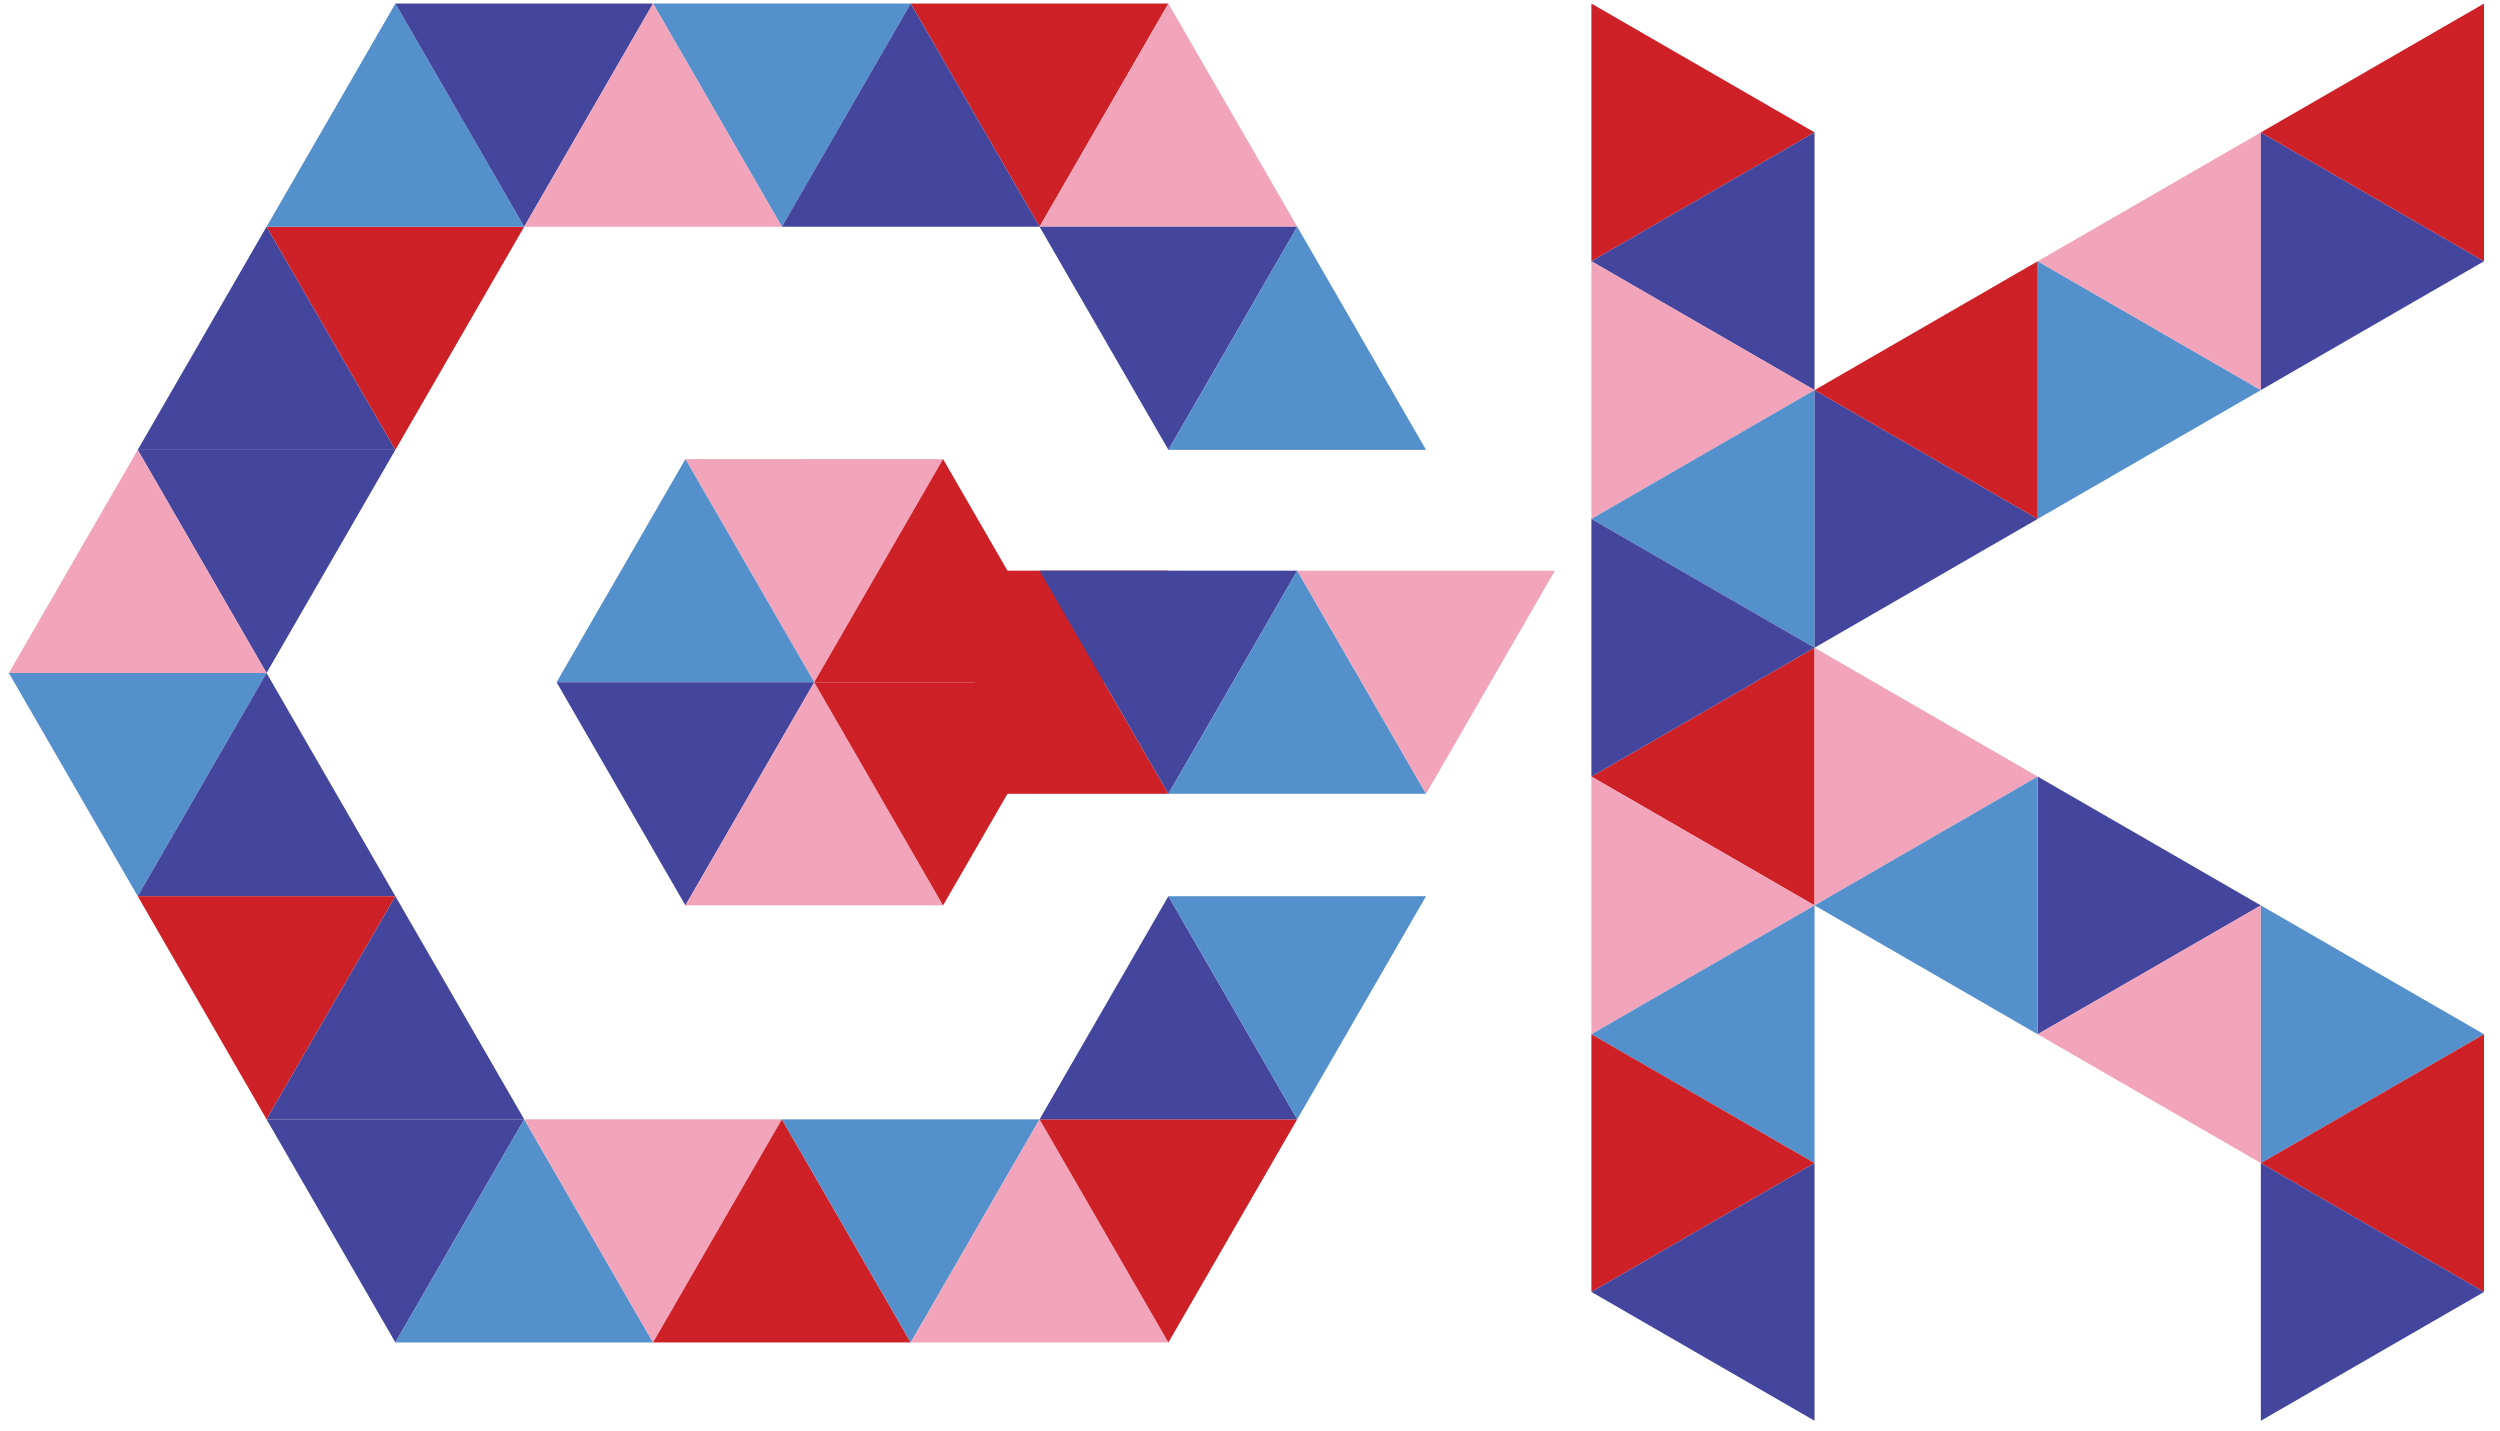 <?xml version="1.0" encoding="UTF-8" standalone="no"?>
<!DOCTYPE svg PUBLIC "-//W3C//DTD SVG 1.1//EN" "http://www.w3.org/Graphics/SVG/1.1/DTD/svg11.dtd">
<svg version="1.1" xmlns="http://www.w3.org/2000/svg" xmlns:xlink="http://www.w3.org/1999/xlink" preserveAspectRatio="xMidYMid meet" viewBox="101.545 95.542 698.334 401.557" width="694.33" height="397.56"><defs><path d="M192.9 190.44L210.97 221.74L174.83 221.74L138.69 221.74L156.76 190.44L174.83 159.14L192.9 190.44Z" id="h3uSj2Wl4X"></path><path d="M229.04 190.44L210.97 221.74L192.9 190.44L174.83 159.14L210.97 159.14L247.11 159.14L229.04 190.44Z" id="a6WDviW1Vg"></path><path d="M229.04 127.84L247.11 159.14L210.97 159.14L174.83 159.14L192.9 127.84L210.97 96.54L229.04 127.84Z" id="a1CwmonDz"></path><path d="M265.18 127.84L247.11 159.14L229.04 127.84L210.97 96.54L247.11 96.54L283.25 96.54L265.18 127.84Z" id="a85DihuJP"></path><path d="M337.47 127.84L319.39 159.14L301.32 127.84L283.25 96.54L319.39 96.54L355.54 96.54L337.47 127.84Z" id="b7TwkzFzFC"></path><path d="M409.75 127.84L391.68 159.14L373.61 127.84L355.54 96.54L391.68 96.54L427.82 96.54L409.75 127.84Z" id="aJRlLgqXR"></path><path d="M301.32 127.84L319.39 159.14L283.25 159.14L247.11 159.14L265.18 127.84L283.25 96.54L301.32 127.84Z" id="a1aq4sMXx3"></path><path d="M373.61 127.84L391.68 159.14L355.53 159.14L319.39 159.14L337.46 127.84L355.53 96.54L373.61 127.84Z" id="b7XyZH78F"></path><path d="M192.9 253.04L174.83 284.34L156.76 253.04L138.69 221.74L174.83 221.74L210.97 221.74L192.9 253.04Z" id="i5VBRoH50"></path><path d="M156.76 253.04L174.83 284.34L138.69 284.34L102.54 284.34L120.61 253.04L138.69 221.74L156.76 253.04Z" id="a3iXZ9zXLE"></path><path d="M156.76 315.64L138.69 346.94L120.62 315.64L102.55 284.34L138.69 284.34L174.83 284.34L156.76 315.64Z" id="c1e3s4kPu8"></path><path d="M192.9 315.64L210.97 346.94L174.83 346.94L138.69 346.94L156.76 315.64L174.83 284.34L192.9 315.64Z" id="b8eWXChl1E"></path><path d="M192.9 378.24L174.83 409.54L156.76 378.24L138.69 346.94L174.83 346.94L210.97 346.94L192.9 378.24Z" id="a484a2twcP"></path><path d="M229.04 378.24L247.11 409.54L210.97 409.54L174.83 409.54L192.9 378.24L210.97 346.94L229.04 378.24Z" id="b21w7VNlVa"></path><path d="M229.04 440.84L210.97 472.14L192.9 440.84L174.83 409.54L210.97 409.54L247.11 409.54L229.04 440.84Z" id="a4RofttjnX"></path><path d="M265.18 440.84L283.25 472.14L247.11 472.14L210.97 472.14L229.04 440.84L247.11 409.54L265.18 440.84Z" id="a3nHzqWj9g"></path><path d="M301.32 440.84L283.25 472.14L265.18 440.84L247.11 409.54L283.25 409.54L319.39 409.54L301.32 440.84Z" id="b4nns5OWxj"></path><path d="M337.46 440.84L355.54 472.14L319.39 472.14L283.25 472.14L301.32 440.84L319.39 409.54L337.46 440.84Z" id="b18551PkcI"></path><path d="M373.61 440.84L355.54 472.14L337.46 440.84L319.39 409.54L355.53 409.54L391.68 409.54L373.61 440.84Z" id="btxm2r06h"></path><path d="M409.75 440.84L427.82 472.14L391.68 472.14L355.54 472.14L373.6 440.84L391.68 409.54L409.75 440.84Z" id="c33gQqdD3y"></path><path d="M445.89 440.84L427.82 472.14L409.75 440.84L391.68 409.54L427.82 409.54L463.96 409.54L445.89 440.84Z" id="coxXzVvq0"></path><path d="M445.89 378.24L463.96 409.54L427.82 409.54L391.68 409.54L409.75 378.24L427.82 346.94L445.89 378.24Z" id="acRJJpPuv"></path><path d="M482.03 378.24L463.96 409.54L445.89 378.24L427.82 346.94L463.96 346.94L500.1 346.94L482.03 378.24Z" id="g1si5eBCTC"></path><path d="M445.89 127.84L463.96 159.14L427.82 159.14L391.68 159.14L409.75 127.84L427.82 96.54L445.89 127.84Z" id="a6DboHqRz"></path><path d="M445.89 190.44L427.82 221.74L409.75 190.44L391.68 159.14L427.82 159.14L463.96 159.14L445.89 190.44Z" id="a11HJ21Tz0"></path><path d="M482.03 190.44L500.1 221.74L463.96 221.74L427.82 221.74L445.89 190.44L463.96 159.14L482.03 190.44Z" id="b2foF9pcKh"></path><path d="M577.78 150.76L546.48 168.83L546.48 132.68L546.48 96.54L577.78 114.61L609.08 132.68L577.78 150.76Z" id="aNAdyYaZe"></path><path d="M609.08 168.83L609.08 204.97L577.78 186.9L546.48 168.83L577.78 150.75L609.08 132.68L609.08 168.83Z" id="dzV2VzCZH"></path><path d="M577.78 223.04L546.48 241.11L546.48 204.97L546.48 168.83L577.78 186.89L609.08 204.97L577.78 223.04Z" id="c4MAJ70TI5"></path><path d="M609.08 241.11L609.08 277.25L577.78 259.18L546.48 241.11L577.78 223.04L609.08 204.97L609.08 241.11Z" id="b5fWeNqQRP"></path><path d="M609.08 313.39L609.08 349.53L577.78 331.46L546.48 313.39L577.78 295.32L609.08 277.25L609.08 313.39Z" id="b46Ejw21d"></path><path d="M577.78 295.32L546.48 313.39L546.48 277.25L546.48 241.11L577.78 259.18L609.08 277.25L577.78 295.32Z" id="c3YU5TZnaD"></path><path d="M577.78 367.6L546.48 385.67L546.48 349.53L546.48 313.39L577.78 331.46L609.08 349.53L577.78 367.6Z" id="a6ne6baJKg"></path><path d="M609.08 385.68L609.08 421.82L577.78 403.75L546.48 385.68L577.78 367.6L609.08 349.53L609.08 385.68Z" id="a2CVhySt"></path><path d="M577.78 439.89L546.48 457.96L546.48 421.82L546.48 385.67L577.78 403.74L609.08 421.82L577.78 439.89Z" id="bpunCvP8O"></path><path d="M609.08 457.96L609.08 494.1L577.78 476.03L546.48 457.96L577.78 439.89L609.08 421.82L609.08 457.96Z" id="fCDEPBs9z"></path><path d="M702.98 223.04L671.68 241.11L671.68 204.97L671.68 168.83L702.98 186.89L734.28 204.97L702.98 223.04Z" id="a5HQuoTWjY"></path><path d="M702.98 367.6L671.68 385.67L671.68 349.53L671.68 313.39L702.98 331.46L734.28 349.53L702.98 367.6Z" id="i47EooBWD"></path><path d="M734.28 385.68L734.28 421.82L702.98 403.75L671.68 385.68L702.98 367.6L734.28 349.53L734.28 385.68Z" id="buKLfaVc5"></path><path d="M734.28 168.83L734.28 204.97L702.98 186.9L671.68 168.83L702.98 150.75L734.28 132.68L734.28 168.83Z" id="iHSDIPad7"></path><path d="M765.58 186.9L734.28 204.97L734.28 168.83L734.28 132.68L765.58 150.75L796.88 168.83L765.58 186.9Z" id="f3Q7kLxwVx"></path><path d="M765.58 403.75L734.28 421.82L734.28 385.67L734.28 349.53L765.58 367.6L796.88 385.67L765.58 403.75Z" id="doizBFcOX"></path><path d="M796.88 421.82L796.88 457.96L765.58 439.89L734.28 421.82L765.58 403.75L796.88 385.67L796.88 421.82Z" id="a3PCoqr4BP"></path><path d="M796.88 132.68L796.88 168.83L765.58 150.75L734.28 132.68L765.58 114.61L796.88 96.54L796.88 132.68Z" id="g1IRBA597w"></path><path d="M640.38 331.46L609.08 349.53L609.08 313.39L609.08 277.25L640.38 295.32L671.68 313.39L640.38 331.46Z" id="g3LlO7hlgD"></path><path d="M671.68 349.53L671.68 385.68L640.38 367.6L609.08 349.53L640.38 331.46L671.68 313.39L671.68 349.53Z" id="e2IaVyi2G3"></path><path d="M640.38 259.18L609.08 277.25L609.08 241.11L609.08 204.97L640.38 223.04L671.68 241.11L640.38 259.18Z" id="dkAMtrWSZ"></path><path d="M671.68 204.97L671.68 241.11L640.38 223.04L609.08 204.97L640.38 186.9L671.68 168.83L671.68 204.97Z" id="a4nIxjplBd"></path><path d="M765.58 476.03L734.28 494.1L734.28 457.96L734.28 421.82L765.58 439.89L796.88 457.96L765.58 476.03Z" id="c5LOEWOMS"></path><path d="M346.54 255.64L328.47 286.93L310.4 255.63L292.33 224.34L328.47 224.33L364.61 224.33L346.54 255.64Z" id="a2fPqVVgTc"></path><path d="M310.4 255.63L328.47 286.93L292.33 286.93L256.19 286.93L274.26 255.63L292.33 224.33L310.4 255.63Z" id="eov0hssNs"></path><path d="M310.4 318.23L292.33 349.53L274.26 318.23L256.19 286.93L292.33 286.93L328.47 286.93L310.4 318.23Z" id="b4ckV1zMyS"></path><path d="M346.54 318.23L364.61 349.53L328.47 349.53L292.33 349.53L310.4 318.23L328.47 286.93L346.54 318.23Z" id="fJ5DvUVGQ"></path><path d="M382.68 255.63L400.75 286.93L364.61 286.93L328.47 286.93L346.54 255.63L364.61 224.33L382.68 255.63Z" id="c8xjaA0wMH"></path><path d="M382.68 318.23L364.61 349.53L346.54 318.23L328.47 286.93L364.61 286.93L400.75 286.93L382.68 318.23Z" id="e2AKsvnhw"></path><path d="M409.75 286.93L427.82 318.23L391.68 318.23L355.54 318.23L373.6 286.93L391.68 255.63L409.75 286.93Z" id="b2yc7n8KaU"></path><path d="M409.75 286.93L427.82 255.63L391.68 255.63L355.54 255.63L373.6 286.93L391.68 318.23L409.75 286.93Z" id="bo718djbb"></path><path d="M445.89 286.93L463.96 255.63L427.82 255.63L391.68 255.63L409.75 286.93L427.82 318.23L445.89 286.93Z" id="b38zCXAFGa"></path><path d="M482.03 286.93L500.1 318.23L463.96 318.23L427.82 318.23L445.89 286.93L463.96 255.63L482.03 286.93Z" id="b1wyhODPIK"></path><path d="M518.17 286.93L536.24 255.63L500.1 255.63L463.96 255.63L482.03 286.93L500.1 318.23L518.17 286.93Z" id="ariDem30A"></path></defs><g><g><use xlink:href="#h3uSj2Wl4X" opacity="1" fill="#44459c" fill-opacity="1"></use></g><g><use xlink:href="#a6WDviW1Vg" opacity="1" fill="#cd2027" fill-opacity="1"></use></g><g><use xlink:href="#a1CwmonDz" opacity="1" fill="#5490cc" fill-opacity="1"></use></g><g><use xlink:href="#a85DihuJP" opacity="1" fill="#44459c" fill-opacity="1"></use></g><g><use xlink:href="#b7TwkzFzFC" opacity="1" fill="#5490cc" fill-opacity="1"></use></g><g><use xlink:href="#aJRlLgqXR" opacity="1" fill="#cd2027" fill-opacity="1"></use></g><g><use xlink:href="#a1aq4sMXx3" opacity="1" fill="#f2a4ba" fill-opacity="1"></use></g><g><use xlink:href="#b7XyZH78F" opacity="1" fill="#44459c" fill-opacity="1"></use></g><g><use xlink:href="#i5VBRoH50" opacity="1" fill="#44459c" fill-opacity="1"></use></g><g><use xlink:href="#a3iXZ9zXLE" opacity="1" fill="#f2a4ba" fill-opacity="1"></use></g><g><use xlink:href="#c1e3s4kPu8" opacity="1" fill="#5490cc" fill-opacity="1"></use></g><g><use xlink:href="#b8eWXChl1E" opacity="1" fill="#44459c" fill-opacity="1"></use></g><g><use xlink:href="#a484a2twcP" opacity="1" fill="#cd2027" fill-opacity="1"></use></g><g><use xlink:href="#b21w7VNlVa" opacity="1" fill="#44459c" fill-opacity="1"></use></g><g><use xlink:href="#a4RofttjnX" opacity="1" fill="#44459c" fill-opacity="1"></use></g><g><use xlink:href="#a3nHzqWj9g" opacity="1" fill="#5490cc" fill-opacity="1"></use></g><g><use xlink:href="#b4nns5OWxj" opacity="1" fill="#f2a4ba" fill-opacity="1"></use></g><g><use xlink:href="#b18551PkcI" opacity="1" fill="#cd2027" fill-opacity="1"></use></g><g><use xlink:href="#btxm2r06h" opacity="1" fill="#5490cc" fill-opacity="1"></use></g><g><use xlink:href="#c33gQqdD3y" opacity="1" fill="#f2a4ba" fill-opacity="1"></use></g><g><use xlink:href="#coxXzVvq0" opacity="1" fill="#cd2027" fill-opacity="1"></use></g><g><use xlink:href="#acRJJpPuv" opacity="1" fill="#44459c" fill-opacity="1"></use></g><g><use xlink:href="#g1si5eBCTC" opacity="1" fill="#5490cc" fill-opacity="1"></use></g><g><use xlink:href="#a6DboHqRz" opacity="1" fill="#f2a4ba" fill-opacity="1"></use></g><g><use xlink:href="#a11HJ21Tz0" opacity="1" fill="#44459c" fill-opacity="1"></use></g><g><use xlink:href="#b2foF9pcKh" opacity="1" fill="#5490cc" fill-opacity="1"></use></g><g><use xlink:href="#aNAdyYaZe" opacity="1" fill="#cd2027" fill-opacity="1"></use></g><g><use xlink:href="#dzV2VzCZH" opacity="1" fill="#44459c" fill-opacity="1"></use></g><g><use xlink:href="#c4MAJ70TI5" opacity="1" fill="#f2a4ba" fill-opacity="1"></use></g><g><use xlink:href="#b5fWeNqQRP" opacity="1" fill="#5490cc" fill-opacity="1"></use></g><g><use xlink:href="#b46Ejw21d" opacity="1" fill="#cd2027" fill-opacity="1"></use></g><g><use xlink:href="#c3YU5TZnaD" opacity="1" fill="#44459c" fill-opacity="1"></use></g><g><use xlink:href="#a6ne6baJKg" opacity="1" fill="#f2a4ba" fill-opacity="1"></use></g><g><use xlink:href="#a2CVhySt" opacity="1" fill="#5490cc" fill-opacity="1"></use></g><g><use xlink:href="#bpunCvP8O" opacity="1" fill="#cd2027" fill-opacity="1"></use></g><g><use xlink:href="#fCDEPBs9z" opacity="1" fill="#44459c" fill-opacity="1"></use></g><g><use xlink:href="#a5HQuoTWjY" opacity="1" fill="#5490cc" fill-opacity="1"></use></g><g><use xlink:href="#i47EooBWD" opacity="1" fill="#44459c" fill-opacity="1"></use></g><g><use xlink:href="#buKLfaVc5" opacity="1" fill="#f2a4ba" fill-opacity="1"></use></g><g><use xlink:href="#iHSDIPad7" opacity="1" fill="#f2a4ba" fill-opacity="1"></use></g><g><use xlink:href="#f3Q7kLxwVx" opacity="1" fill="#44459c" fill-opacity="1"></use></g><g><use xlink:href="#doizBFcOX" opacity="1" fill="#5490cc" fill-opacity="1"></use></g><g><use xlink:href="#a3PCoqr4BP" opacity="1" fill="#cd2027" fill-opacity="1"></use></g><g><use xlink:href="#g1IRBA597w" opacity="1" fill="#cd2027" fill-opacity="1"></use></g><g><use xlink:href="#g3LlO7hlgD" opacity="1" fill="#f2a4ba" fill-opacity="1"></use></g><g><use xlink:href="#e2IaVyi2G3" opacity="1" fill="#5490cc" fill-opacity="1"></use></g><g><use xlink:href="#dkAMtrWSZ" opacity="1" fill="#44459c" fill-opacity="1"></use></g><g><use xlink:href="#a4nIxjplBd" opacity="1" fill="#cd2027" fill-opacity="1"></use></g><g><use xlink:href="#c5LOEWOMS" opacity="1" fill="#44459c" fill-opacity="1"></use></g><g><use xlink:href="#a2fPqVVgTc" opacity="1" fill="#f2a4ba" fill-opacity="1"></use></g><g><use xlink:href="#eov0hssNs" opacity="1" fill="#5490cc" fill-opacity="1"></use></g><g><use xlink:href="#b4ckV1zMyS" opacity="1" fill="#44459c" fill-opacity="1"></use></g><g><use xlink:href="#fJ5DvUVGQ" opacity="1" fill="#f2a4ba" fill-opacity="1"></use></g><g><use xlink:href="#c8xjaA0wMH" opacity="1" fill="#cd2027" fill-opacity="1"></use></g><g><use xlink:href="#e2AKsvnhw" opacity="1" fill="#cd2027" fill-opacity="1"></use></g><g><use xlink:href="#b2yc7n8KaU" opacity="1" fill="#cd2027" fill-opacity="1"></use></g><g><use xlink:href="#bo718djbb" opacity="1" fill="#cd2027" fill-opacity="1"></use></g><g><use xlink:href="#b38zCXAFGa" opacity="1" fill="#44459c" fill-opacity="1"></use></g><g><use xlink:href="#b1wyhODPIK" opacity="1" fill="#5490cc" fill-opacity="1"></use></g><g><use xlink:href="#ariDem30A" opacity="1" fill="#f2a4ba" fill-opacity="1"></use></g></g></svg>